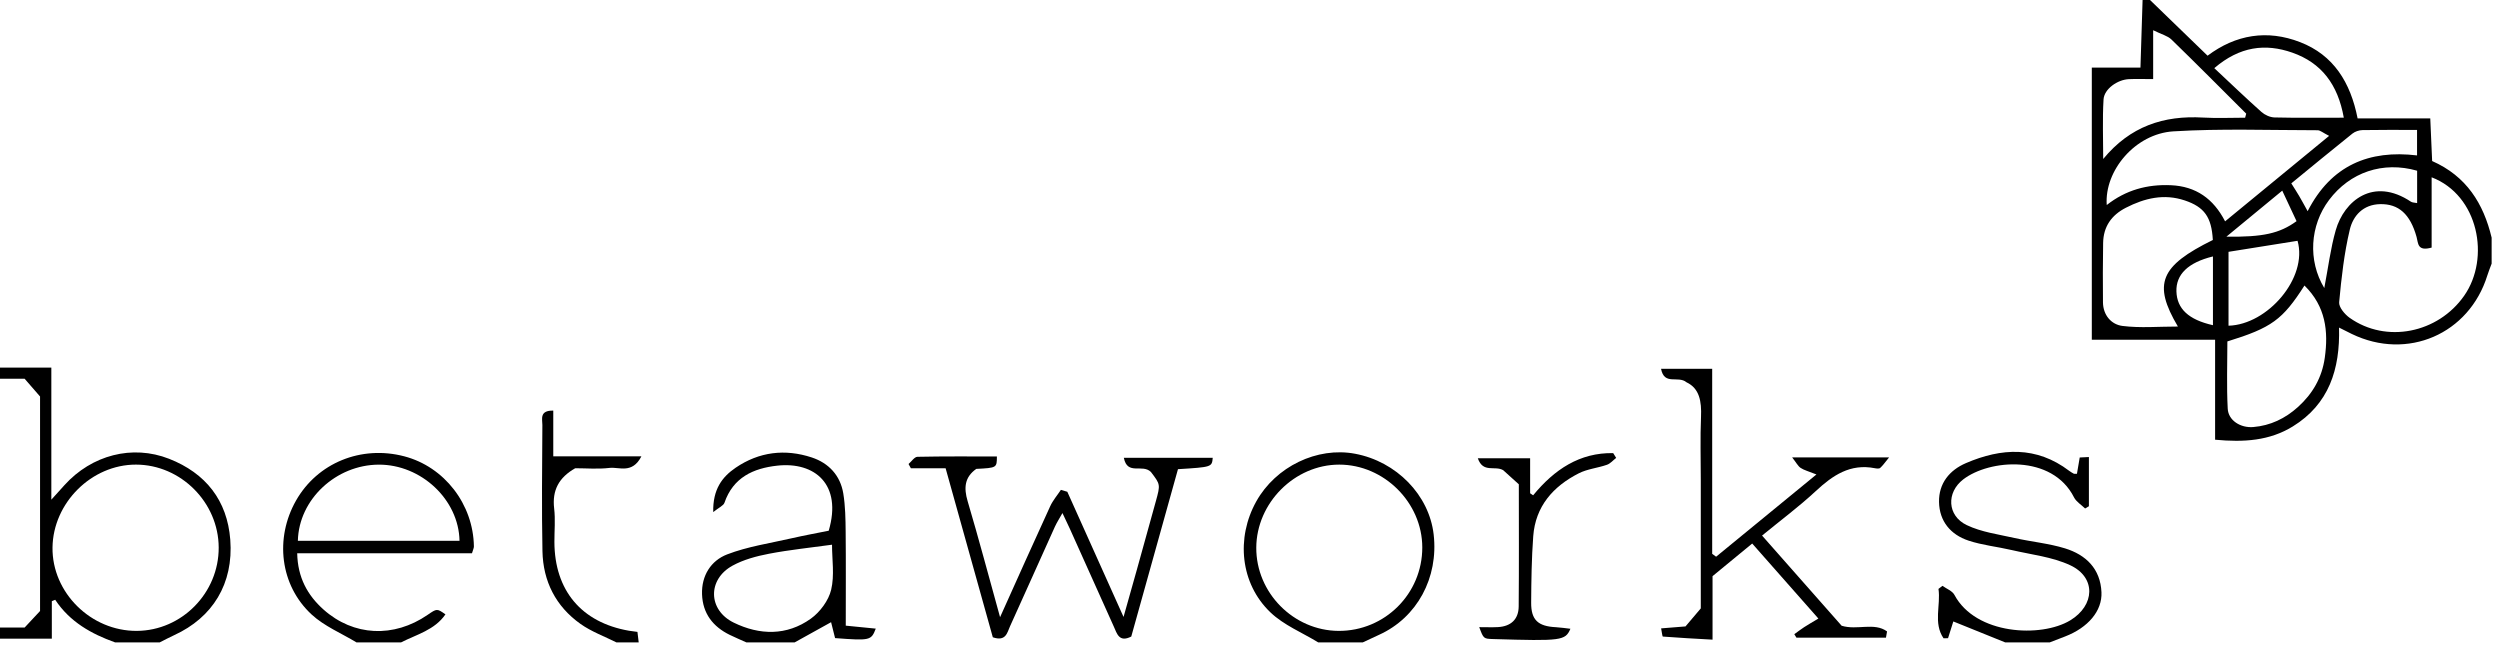 <?xml version="1.0" encoding="UTF-8"?>
<svg width="223px" height="58px" viewBox="0 0 223 58" version="1.1" xmlns="http://www.w3.org/2000/svg" xmlns:xlink="http://www.w3.org/1999/xlink">
    <!-- Generator: Sketch 40.3 (33839) - http://www.bohemiancoding.com/sketch -->
    <title>betaworks</title>
    <desc>Created with Sketch.</desc>
    <defs></defs>
    <g id="Page-1" stroke="none" stroke-width="1" fill="none" fill-rule="evenodd">
        <g id="betaworks" fill="#000000">
            <g id="_x36_dQgsU_2_">
                <g id="Group">
                    <path d="M222.254,23.517 C222.125,23.867 221.981,24.212 221.871,24.567 C220.244,29.803 214.736,32.185 209.784,29.791 C209.49,29.649 209.199,29.499 208.642,29.22 C208.747,32.942 207.732,36.062 204.515,38.04 C202.449,39.311 200.165,39.469 197.587,39.222 L197.587,30.306 L186.589,30.306 L186.589,6.031 L190.928,6.031 C190.995,3.916 191.057,1.958 191.119,2.66453526e-15 L191.781,2.66453526e-15 C193.476,1.64 195.171,3.281 196.915,4.968 C199.433,3.078 202.24,2.623 205.172,3.759 C208.144,4.911 209.665,7.335 210.298,10.56 L216.78,10.56 C216.842,11.97 216.894,13.166 216.947,14.364 C220.009,15.715 221.527,18.157 222.254,21.199 C222.254,21.971 222.254,22.744 222.254,23.517 L222.254,23.517 Z M216.902,22.085 C215.618,22.443 215.714,21.699 215.559,21.139 C214.988,19.083 213.948,18.177 212.313,18.209 C210.788,18.239 209.898,19.241 209.603,20.477 C209.098,22.595 208.854,24.785 208.653,26.958 C208.612,27.397 209.15,28.039 209.589,28.35 C212.842,30.655 217.466,29.725 219.804,26.379 C222.159,23.009 221.078,17.415 216.902,15.815 C216.902,17.941 216.902,20 216.902,22.085 L216.902,22.085 Z M207.757,12.12 C207.193,11.835 206.963,11.618 206.733,11.618 C202.443,11.616 198.141,11.456 193.866,11.717 C190.475,11.924 187.701,15.217 187.921,18.288 C189.624,16.949 191.53,16.429 193.641,16.521 C195.869,16.618 197.436,17.718 198.479,19.743 C201.588,17.189 204.546,14.759 207.757,12.12 L207.757,12.12 Z M197.385,21.407 C197.273,19.358 196.623,18.465 194.886,17.88 C193.031,17.256 191.305,17.674 189.632,18.529 C188.344,19.187 187.619,20.216 187.599,21.68 C187.575,23.444 187.562,25.209 187.585,26.973 C187.6,28.116 188.329,28.949 189.325,29.074 C190.91,29.274 192.539,29.127 194.269,29.127 C192.01,25.312 192.682,23.726 197.385,21.407 L197.385,21.407 Z M205.559,25.469 C203.609,28.52 202.628,29.239 198.682,30.456 C198.682,32.417 198.606,34.442 198.713,36.457 C198.769,37.509 199.86,38.186 200.988,38.093 C202.523,37.966 203.842,37.329 204.977,36.306 C206.287,35.125 207.121,33.684 207.37,31.916 C207.705,29.543 207.452,27.333 205.559,25.469 L205.559,25.469 Z M200.265,10.499 C200.297,10.379 200.33,10.259 200.362,10.139 C198.144,7.929 195.94,5.704 193.693,3.524 C193.352,3.193 192.813,3.067 192.062,2.696 L192.062,7.055 C191.207,7.055 190.55,7.031 189.896,7.06 C188.876,7.105 187.691,7.94 187.636,8.872 C187.531,10.636 187.606,12.411 187.606,14.182 C190.005,11.266 192.998,10.281 196.521,10.487 C197.764,10.56 199.016,10.499 200.265,10.499 L200.265,10.499 Z M209.067,10.498 C208.537,7.508 207.055,5.601 204.475,4.696 C202.073,3.854 199.784,4.134 197.515,6.079 C198.992,7.461 200.335,8.752 201.724,9.989 C202.024,10.256 202.491,10.466 202.886,10.476 C204.856,10.524 206.827,10.498 209.067,10.498 L209.067,10.498 Z M198.784,22.463 L198.784,29.053 C202.275,28.959 205.876,24.778 204.942,21.479 C202.937,21.799 200.942,22.118 198.784,22.463 L198.784,22.463 Z M207.326,25.694 C207.681,23.852 207.884,22.16 208.346,20.541 C209.096,17.911 211.707,15.753 215.059,17.994 C215.181,18.076 215.364,18.065 215.608,18.116 L215.608,15.228 C212.555,14.356 209.611,15.363 207.749,17.843 C206.046,20.109 205.846,23.241 207.326,25.694 L207.326,25.694 Z M205.842,18.837 C207.938,14.737 211.334,13.35 215.601,13.863 L215.601,11.59 C213.908,11.59 212.322,11.574 210.738,11.604 C210.432,11.61 210.073,11.727 209.836,11.916 C208.005,13.379 206.197,14.873 204.384,16.356 C204.679,16.827 204.89,17.149 205.084,17.481 C205.306,17.859 205.512,18.245 205.842,18.837 L205.842,18.837 Z M197.395,22.874 C195.153,23.423 194.09,24.495 194.137,25.999 C194.185,27.54 195.216,28.517 197.395,29.008 L197.395,22.874 L197.395,22.874 Z M203.577,17.005 C201.801,18.469 200.319,19.691 198.594,21.112 C201.852,21.153 203.334,20.829 204.852,19.728 C204.478,18.93 204.081,18.083 203.577,17.005 L203.577,17.005 Z" id="Shape"></path>
                    <path d="M0,32.792 L4.579,32.792 L4.579,44.571 C5.131,43.961 5.442,43.617 5.752,43.273 C8.174,40.592 11.802,39.636 15.083,40.924 C18.348,42.206 20.273,44.637 20.541,48.144 C20.84,52.066 18.969,55.086 15.532,56.659 C15.095,56.859 14.672,57.088 14.243,57.303 L10.268,57.303 C8.145,56.542 6.23,55.473 4.924,53.5 C4.824,53.542 4.723,53.583 4.623,53.625 L4.623,56.972 L-3.55271368e-15,56.972 L-3.55271368e-15,55.978 L2.196,55.978 C2.661,55.48 3.107,55.002 3.573,54.502 L3.573,35.367 C3.074,34.794 2.644,34.299 2.198,33.786 L-3.10862447e-15,33.786 C0,33.454 0,33.123 0,32.792 L0,32.792 Z M19.508,48.839 C19.494,44.819 16.13,41.448 12.127,41.443 C8.17,41.438 4.735,44.851 4.684,48.837 C4.633,52.858 8.11,56.298 12.203,56.275 C16.219,56.251 19.522,52.888 19.508,48.839 L19.508,48.839 Z" id="Shape"></path>
                    <path d="M66.577,57.302 C66.084,57.08 65.584,56.87 65.098,56.633 C63.589,55.897 62.681,54.719 62.622,53.013 C62.564,51.342 63.42,50.006 64.864,49.451 C66.686,48.751 68.668,48.46 70.587,48.02 C71.742,47.756 72.91,47.545 73.922,47.34 C75.14,43.197 72.669,41.171 69.334,41.536 C67.197,41.77 65.398,42.586 64.622,44.845 C64.532,45.108 64.133,45.264 63.62,45.677 C63.574,43.659 64.409,42.546 65.621,41.721 C67.714,40.296 70.033,40.018 72.416,40.807 C73.922,41.306 74.955,42.409 75.22,44.009 C75.407,45.141 75.421,46.309 75.433,47.461 C75.461,50.211 75.442,52.961 75.442,55.808 C76.395,55.902 77.241,55.986 78.118,56.073 C77.712,57.134 77.617,57.154 74.489,56.919 C74.381,56.488 74.265,56.026 74.133,55.499 C73.037,56.107 71.96,56.704 70.883,57.302 C69.447,57.302 68.012,57.302 66.577,57.302 L66.577,57.302 Z M74.216,48.588 C72.269,48.858 70.417,49.045 68.596,49.394 C67.481,49.608 66.328,49.915 65.342,50.456 C63.098,51.687 63.15,54.415 65.45,55.539 C67.758,56.667 70.18,56.724 72.328,55.184 C73.147,54.597 73.909,53.569 74.139,52.608 C74.448,51.321 74.216,49.904 74.216,48.588 L74.216,48.588 Z" id="Shape"></path>
                    <path d="M31.798,57.302 C30.452,56.485 28.928,55.86 27.795,54.812 C24.973,52.202 24.497,48.007 26.406,44.649 C28.314,41.291 32.217,39.696 36.06,40.703 C39.636,41.64 42.216,44.973 42.272,48.739 C42.274,48.891 42.189,49.045 42.101,49.351 L26.51,49.351 C26.553,51.509 27.428,53.096 28.855,54.369 C31.539,56.763 35.129,56.916 38.141,54.847 C38.977,54.272 38.977,54.272 39.734,54.801 C38.768,56.205 37.165,56.59 35.774,57.302 C34.448,57.302 33.123,57.302 31.798,57.302 L31.798,57.302 Z M26.57,48.24 L40.989,48.24 C40.921,44.561 37.569,41.435 33.792,41.446 C29.98,41.458 26.65,44.542 26.57,48.24 L26.57,48.24 Z" id="Shape"></path>
                    <path d="M178.863,57.302 C177.358,56.694 175.853,56.086 174.237,55.433 C174.072,55.957 173.918,56.443 173.765,56.928 C173.631,56.93 173.497,56.933 173.363,56.935 C172.434,55.569 173.127,53.989 172.912,52.529 C173.03,52.438 173.149,52.347 173.267,52.256 C173.631,52.521 174.144,52.705 174.334,53.062 C176.236,56.632 182.067,56.904 184.659,55.34 C186.873,54.004 186.989,51.504 184.662,50.419 C183.059,49.671 181.194,49.474 179.439,49.064 C178.159,48.765 176.828,48.634 175.588,48.222 C173.993,47.692 172.989,46.492 172.961,44.769 C172.935,43.115 173.894,41.941 175.362,41.31 C178.53,39.948 181.651,39.782 184.573,41.999 C184.703,42.097 184.846,42.179 184.989,42.257 C185.028,42.278 185.089,42.26 185.264,42.26 C185.339,41.817 185.418,41.354 185.511,40.808 C185.754,40.796 186.012,40.783 186.33,40.767 L186.33,45.156 C186.217,45.223 186.105,45.29 185.992,45.357 C185.656,45.029 185.203,44.76 185.002,44.364 C183.044,40.494 177.44,40.977 175.117,42.765 C173.605,43.929 173.684,46.003 175.431,46.838 C176.736,47.463 178.253,47.663 179.69,47.988 C181.187,48.327 182.739,48.465 184.198,48.914 C186.066,49.489 187.358,50.731 187.451,52.83 C187.525,54.497 186.255,55.984 184.204,56.774 C183.749,56.949 183.294,57.125 182.839,57.301 C181.513,57.302 180.188,57.302 178.863,57.302 L178.863,57.302 Z" id="Shape"></path>
                    <path d="M117.586,57.302 C116.152,56.424 114.513,55.761 113.325,54.626 C110.635,52.058 110.237,47.989 112.062,44.723 C113.798,41.617 117.488,39.837 120.872,40.474 C124.568,41.169 127.477,44.155 127.882,47.67 C128.328,51.537 126.4,55.088 123.024,56.62 C122.534,56.842 122.048,57.075 121.56,57.302 C120.236,57.302 118.911,57.302 117.586,57.302 L117.586,57.302 Z M126.868,48.827 C126.863,44.836 123.458,41.443 119.46,41.444 C115.488,41.445 112.082,44.853 112.06,48.849 C112.038,52.869 115.38,56.251 119.398,56.275 C123.523,56.299 126.874,52.959 126.868,48.827 L126.868,48.827 Z" id="Shape"></path>
                    <path d="M54.984,57.302 C53.91,56.761 52.75,56.342 51.781,55.654 C49.577,54.091 48.44,51.849 48.387,49.164 C48.313,45.416 48.358,41.665 48.38,37.915 C48.383,37.391 48.098,36.602 49.352,36.626 L49.352,40.706 L57.212,40.706 C56.39,42.303 55.228,41.636 54.369,41.738 C53.337,41.86 52.279,41.767 51.309,41.767 C49.85,42.596 49.239,43.734 49.431,45.359 C49.547,46.338 49.45,47.342 49.453,48.334 C49.463,52.663 51.861,55.522 56.102,56.261 C56.315,56.298 56.531,56.32 56.86,56.365 C56.898,56.682 56.935,56.991 56.972,57.3 C56.309,57.302 55.646,57.302 54.984,57.302 L54.984,57.302 Z" id="Shape"></path>
                    <path d="M95.205,43.866 C96.822,47.465 98.438,51.065 100.22,55.032 C100.685,53.384 101.059,52.07 101.426,50.753 C101.987,48.739 102.547,46.725 103.102,44.709 C103.514,43.214 103.51,43.213 102.661,42.098 C101.89,41.341 100.567,42.444 100.245,40.834 L108.176,40.834 C108.101,41.662 108.101,41.662 105.075,41.851 C103.696,46.792 102.298,51.8 100.909,56.78 C99.82,57.336 99.632,56.51 99.35,55.887 C98.036,52.978 96.734,50.063 95.425,47.152 C95.247,46.756 95.055,46.366 94.771,45.765 C94.483,46.281 94.26,46.621 94.095,46.986 C92.757,49.945 91.437,52.912 90.093,55.869 C89.839,56.428 89.731,57.249 88.559,56.845 C87.189,51.94 85.788,46.923 84.349,41.77 L81.251,41.77 C81.181,41.643 81.112,41.517 81.042,41.39 C81.307,41.166 81.567,40.752 81.836,40.747 C84.198,40.696 86.561,40.717 88.923,40.717 C88.919,41.73 88.919,41.73 87.084,41.825 C86.039,42.565 85.96,43.513 86.314,44.708 C87.298,48.027 88.185,51.375 89.206,55.053 C90.786,51.544 92.214,48.344 93.677,45.158 C93.917,44.635 94.31,44.181 94.632,43.695 C94.822,43.752 95.014,43.809 95.205,43.866 L95.205,43.866 Z" id="Shape"></path>
                    <path d="M152.759,51.393 L152.759,57.057 C151.222,56.97 149.774,56.896 148.33,56.782 C148.274,56.778 148.246,56.408 148.172,56.051 C148.899,55.993 149.537,55.942 150.347,55.877 C150.685,55.478 151.109,54.977 151.71,54.269 L151.71,42.806 C151.71,40.93 151.65,39.051 151.731,37.179 C151.79,35.812 151.597,34.644 150.438,34.101 C149.68,33.47 148.456,34.418 148.165,32.896 L152.727,32.896 L152.727,49.402 C152.843,49.488 152.96,49.574 153.076,49.659 C155.957,47.298 158.838,44.936 162.027,42.322 C161.318,42.038 160.93,41.945 160.618,41.738 C160.378,41.579 160.234,41.277 159.86,40.8 L168.506,40.8 C168.136,41.251 167.952,41.528 167.711,41.74 C167.615,41.824 167.386,41.794 167.227,41.763 C165.038,41.336 163.478,42.4 161.965,43.807 C160.484,45.184 158.851,46.398 157.176,47.773 C159.638,50.562 162,53.238 164.274,55.816 C165.665,56.243 167.18,55.486 168.325,56.323 C168.292,56.509 168.26,56.695 168.227,56.881 L160.243,56.881 C160.179,56.777 160.116,56.674 160.052,56.57 C160.342,56.361 160.625,56.141 160.925,55.946 C161.284,55.713 161.656,55.502 162.199,55.175 C160.144,52.845 158.266,50.716 156.296,48.483 C155.029,49.526 153.893,50.46 152.759,51.393 L152.759,51.393 Z" id="Shape"></path>
                    <path d="M140.081,56.086 C139.625,57.149 139.291,57.187 133.204,57.004 C132.332,56.978 132.332,56.978 131.948,55.942 C132.565,55.942 133.091,55.965 133.614,55.937 C134.768,55.875 135.456,55.248 135.467,54.099 C135.5,50.521 135.479,46.943 135.479,43.2 C135.01,42.776 134.487,42.304 134.084,41.94 C133.338,41.505 132.287,42.23 131.82,40.875 L136.487,40.875 L136.487,44 C136.577,44.061 136.667,44.121 136.756,44.182 C138.65,41.874 140.912,40.364 143.897,40.418 C143.986,40.56 144.074,40.703 144.163,40.845 C143.89,41.055 143.647,41.351 143.338,41.459 C142.512,41.748 141.593,41.829 140.826,42.22 C138.541,43.384 136.963,45.16 136.765,47.828 C136.619,49.801 136.592,51.785 136.58,53.764 C136.571,55.306 137.197,55.868 138.788,55.946 C139.207,55.969 139.624,56.036 140.081,56.086 L140.081,56.086 Z" id="Shape"></path>
                </g>
            </g>
        </g>
    </g>
</svg>